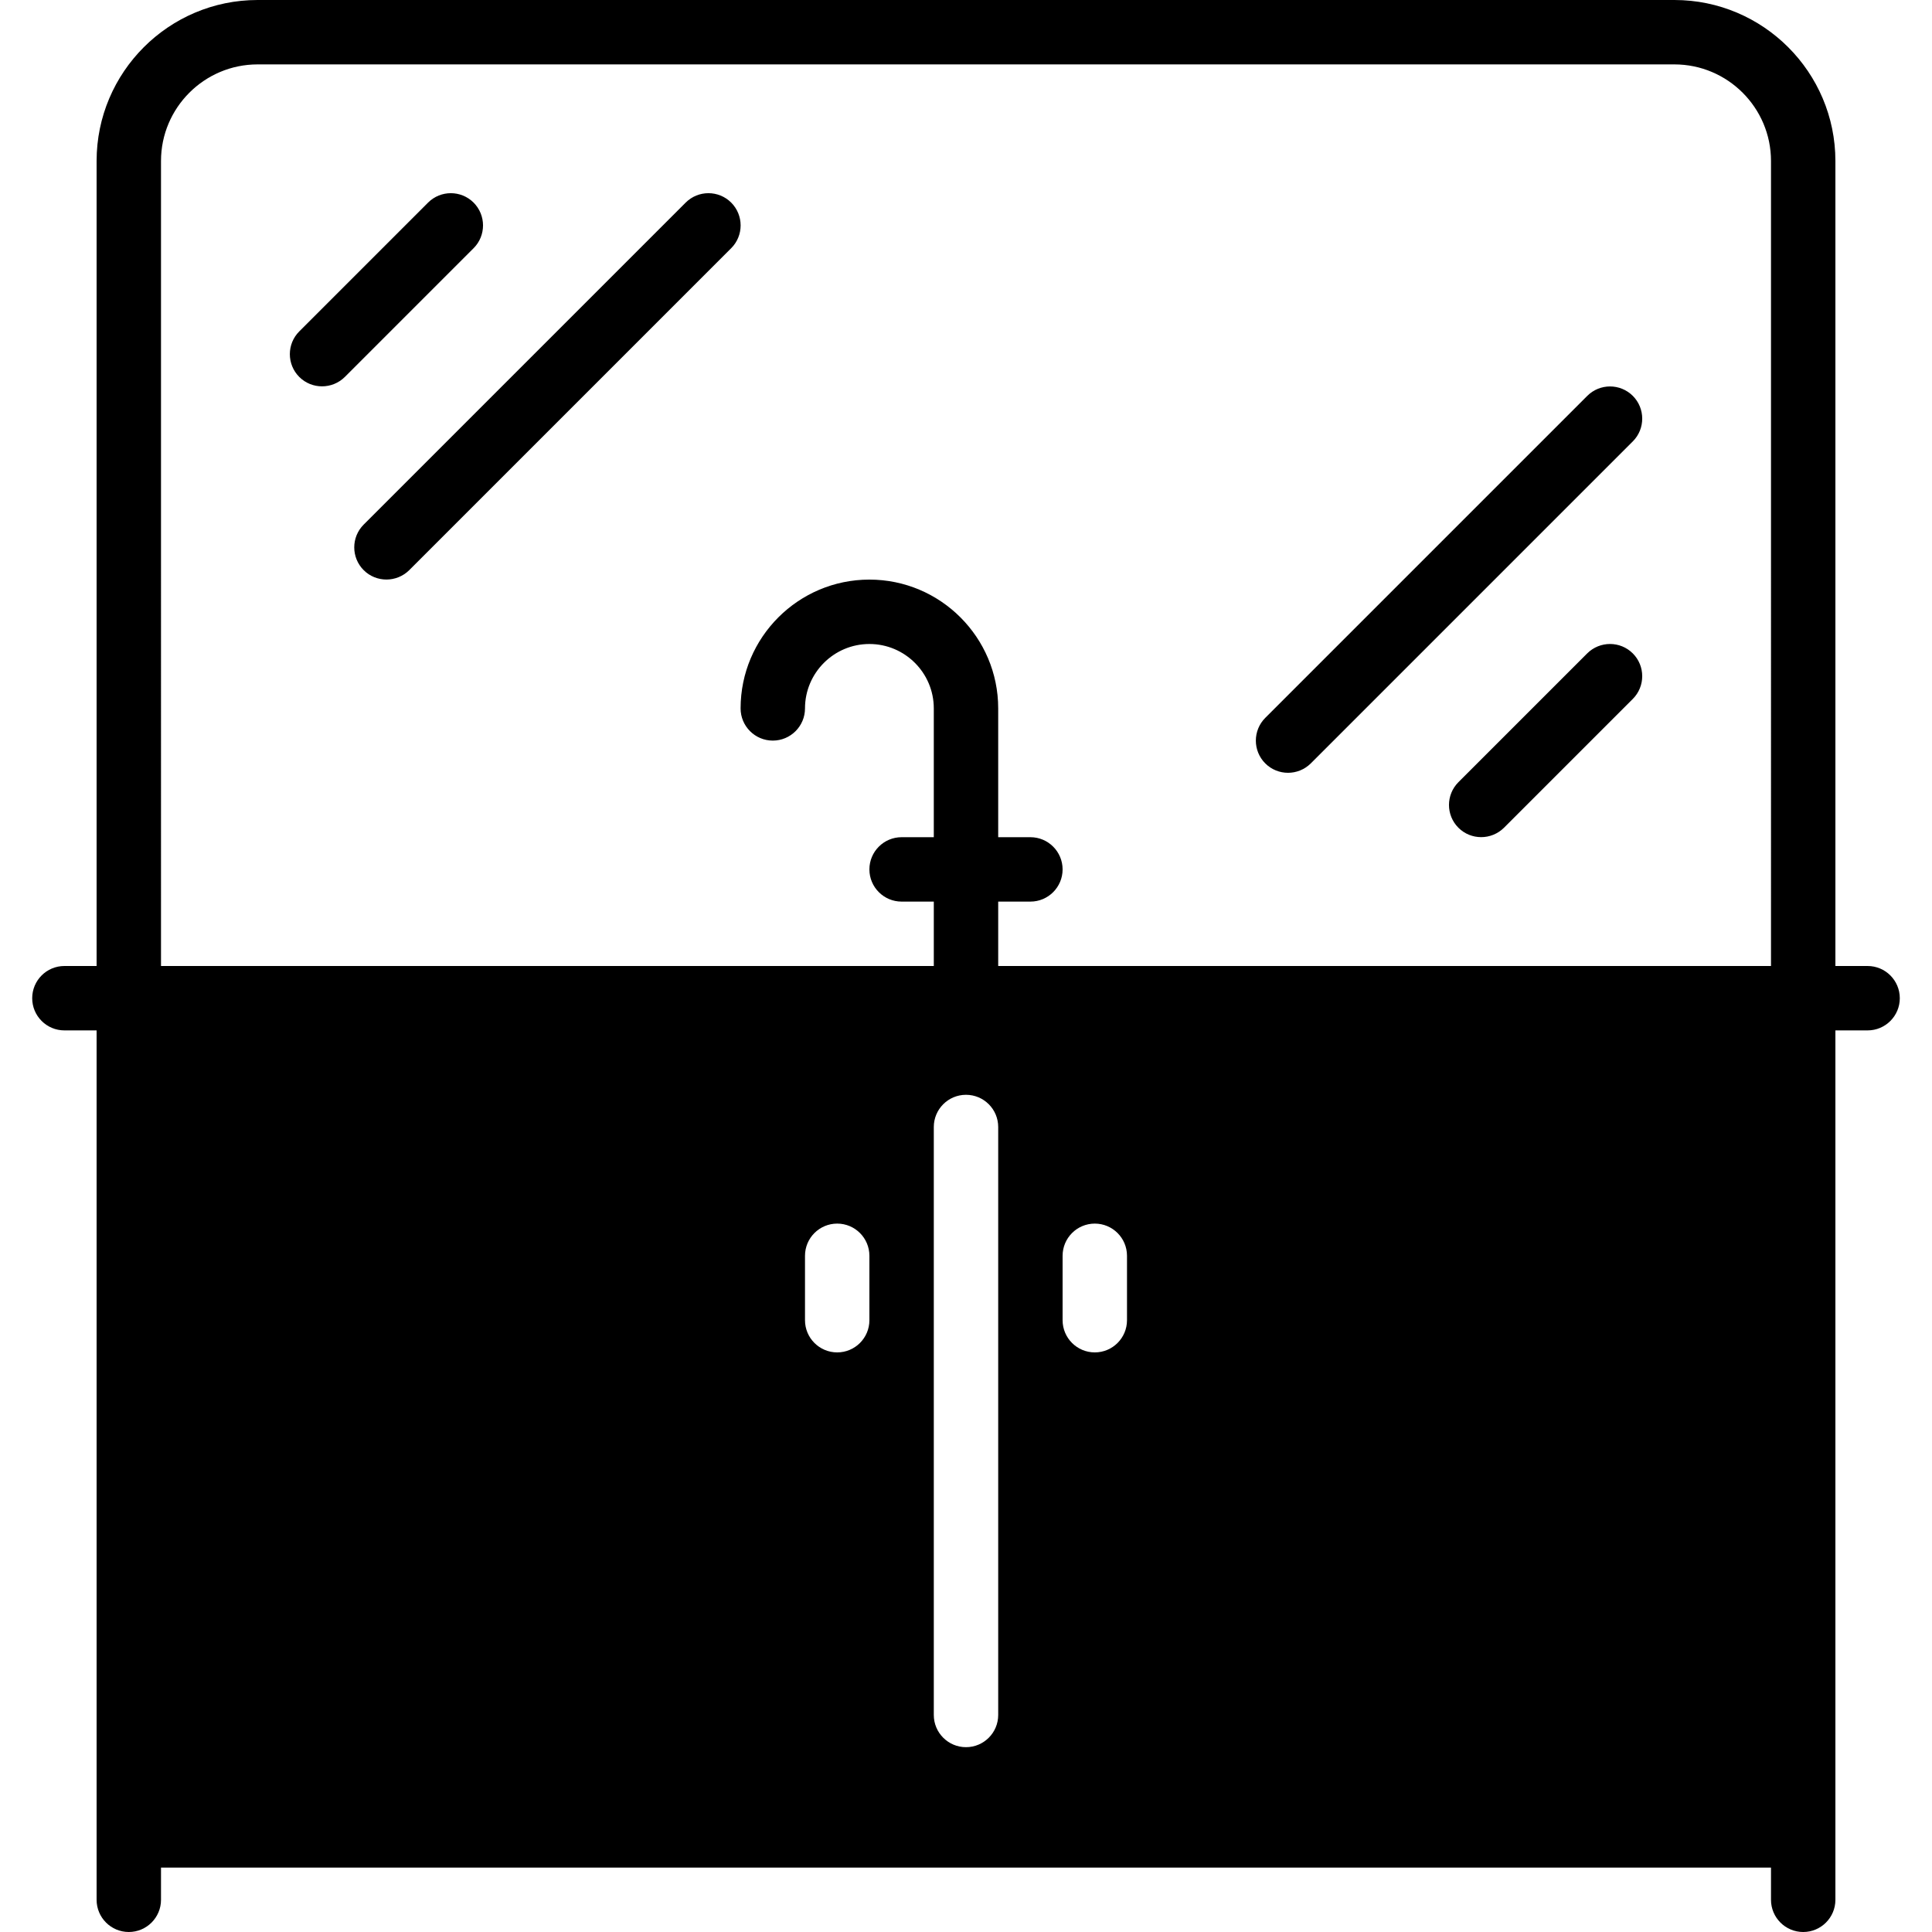 <?xml version="1.0" encoding="iso-8859-1"?>
<!-- Generator: Adobe Illustrator 19.0.0, SVG Export Plug-In . SVG Version: 6.00 Build 0)  -->
<svg version="1.1" id="Layer_1" xmlns="http://www.w3.org/2000/svg" xmlns:xlink="http://www.w3.org/1999/xlink" x="0px" y="0px"
	 viewBox="0 0 30 30" style="enable-background:new 0 0 30 30;" xml:space="preserve">
<g>
	<g>
		<path d="M7.354,3.146c-0.195-0.195-0.512-0.195-0.707,0l-2,2c-0.195,0.195-0.195,0.512,0,0.707
			c0.098,0.098,0.226,0.146,0.354,0.146S5.257,5.95,5.355,5.853l2-2C7.549,3.658,7.549,3.342,7.354,3.146z M24.646,10.146l-2,2
			c-0.195,0.195-0.195,0.512,0,0.707c0.098,0.098,0.226,0.146,0.354,0.146s0.256-0.049,0.354-0.146l2-2
			c0.195-0.195,0.195-0.512,0-0.707S24.842,9.951,24.646,10.146z M10.647,3.146l-5,5c-0.195,0.195-0.195,0.512,0,0.707
			c0.098,0.098,0.226,0.146,0.354,0.146S6.257,8.95,6.355,8.853l5-5c0.194-0.195,0.194-0.511-0.001-0.707
			C11.159,2.951,10.842,2.951,10.647,3.146z M29,15h-0.5V2.5C28.5,1.122,27.379,0,26,0H4C2.621,0,1.5,1.122,1.5,2.5V15H1
			c-0.276,0-0.5,0.224-0.5,0.5S0.724,16,1,16h0.5v13.5C1.5,29.776,1.724,30,2,30s0.5-0.224,0.5-0.5V29h25v0.5
			c0,0.276,0.224,0.5,0.5,0.5s0.5-0.224,0.5-0.5V16H29c0.276,0,0.5-0.224,0.5-0.5S29.276,15,29,15z M13.5,20.5
			c0,0.276-0.224,0.5-0.5,0.5s-0.5-0.224-0.5-0.5v-1c0-0.276,0.224-0.5,0.5-0.5s0.5,0.224,0.5,0.5V20.5z M15.5,26.63
			c0,0.276-0.224,0.5-0.5,0.5s-0.5-0.224-0.5-0.5V17.5c0-0.276,0.224-0.5,0.5-0.5s0.5,0.224,0.5,0.5V26.63z M17.5,20.5
			c0,0.276-0.224,0.5-0.5,0.5s-0.5-0.224-0.5-0.5v-1c0-0.276,0.224-0.5,0.5-0.5s0.5,0.224,0.5,0.5V20.5z M27.5,15h-12v-1H16
			c0.276,0,0.5-0.224,0.5-0.5S16.276,13,16,13h-0.5v-2c0-1.103-0.897-2-2-2c-1.103,0-2,0.897-2,2c0,0.276,0.224,0.5,0.5,0.5
			s0.5-0.224,0.5-0.5c0-0.551,0.448-1,1-1s1,0.449,1,1v2H14c-0.276,0-0.5,0.224-0.5,0.5S13.724,14,14,14h0.5v1h-12V2.5
			C2.5,1.673,3.173,1,4,1h22c0.827,0,1.5,0.673,1.5,1.5V15z M24.647,6.147l-5,5c-0.195,0.195-0.195,0.512,0,0.707
			C19.744,11.951,19.872,12,20,12s0.256-0.049,0.354-0.146l5-5c0.195-0.195,0.195-0.512,0-0.707S24.842,5.952,24.647,6.147z"/>
	</g>
</g>
</svg>
